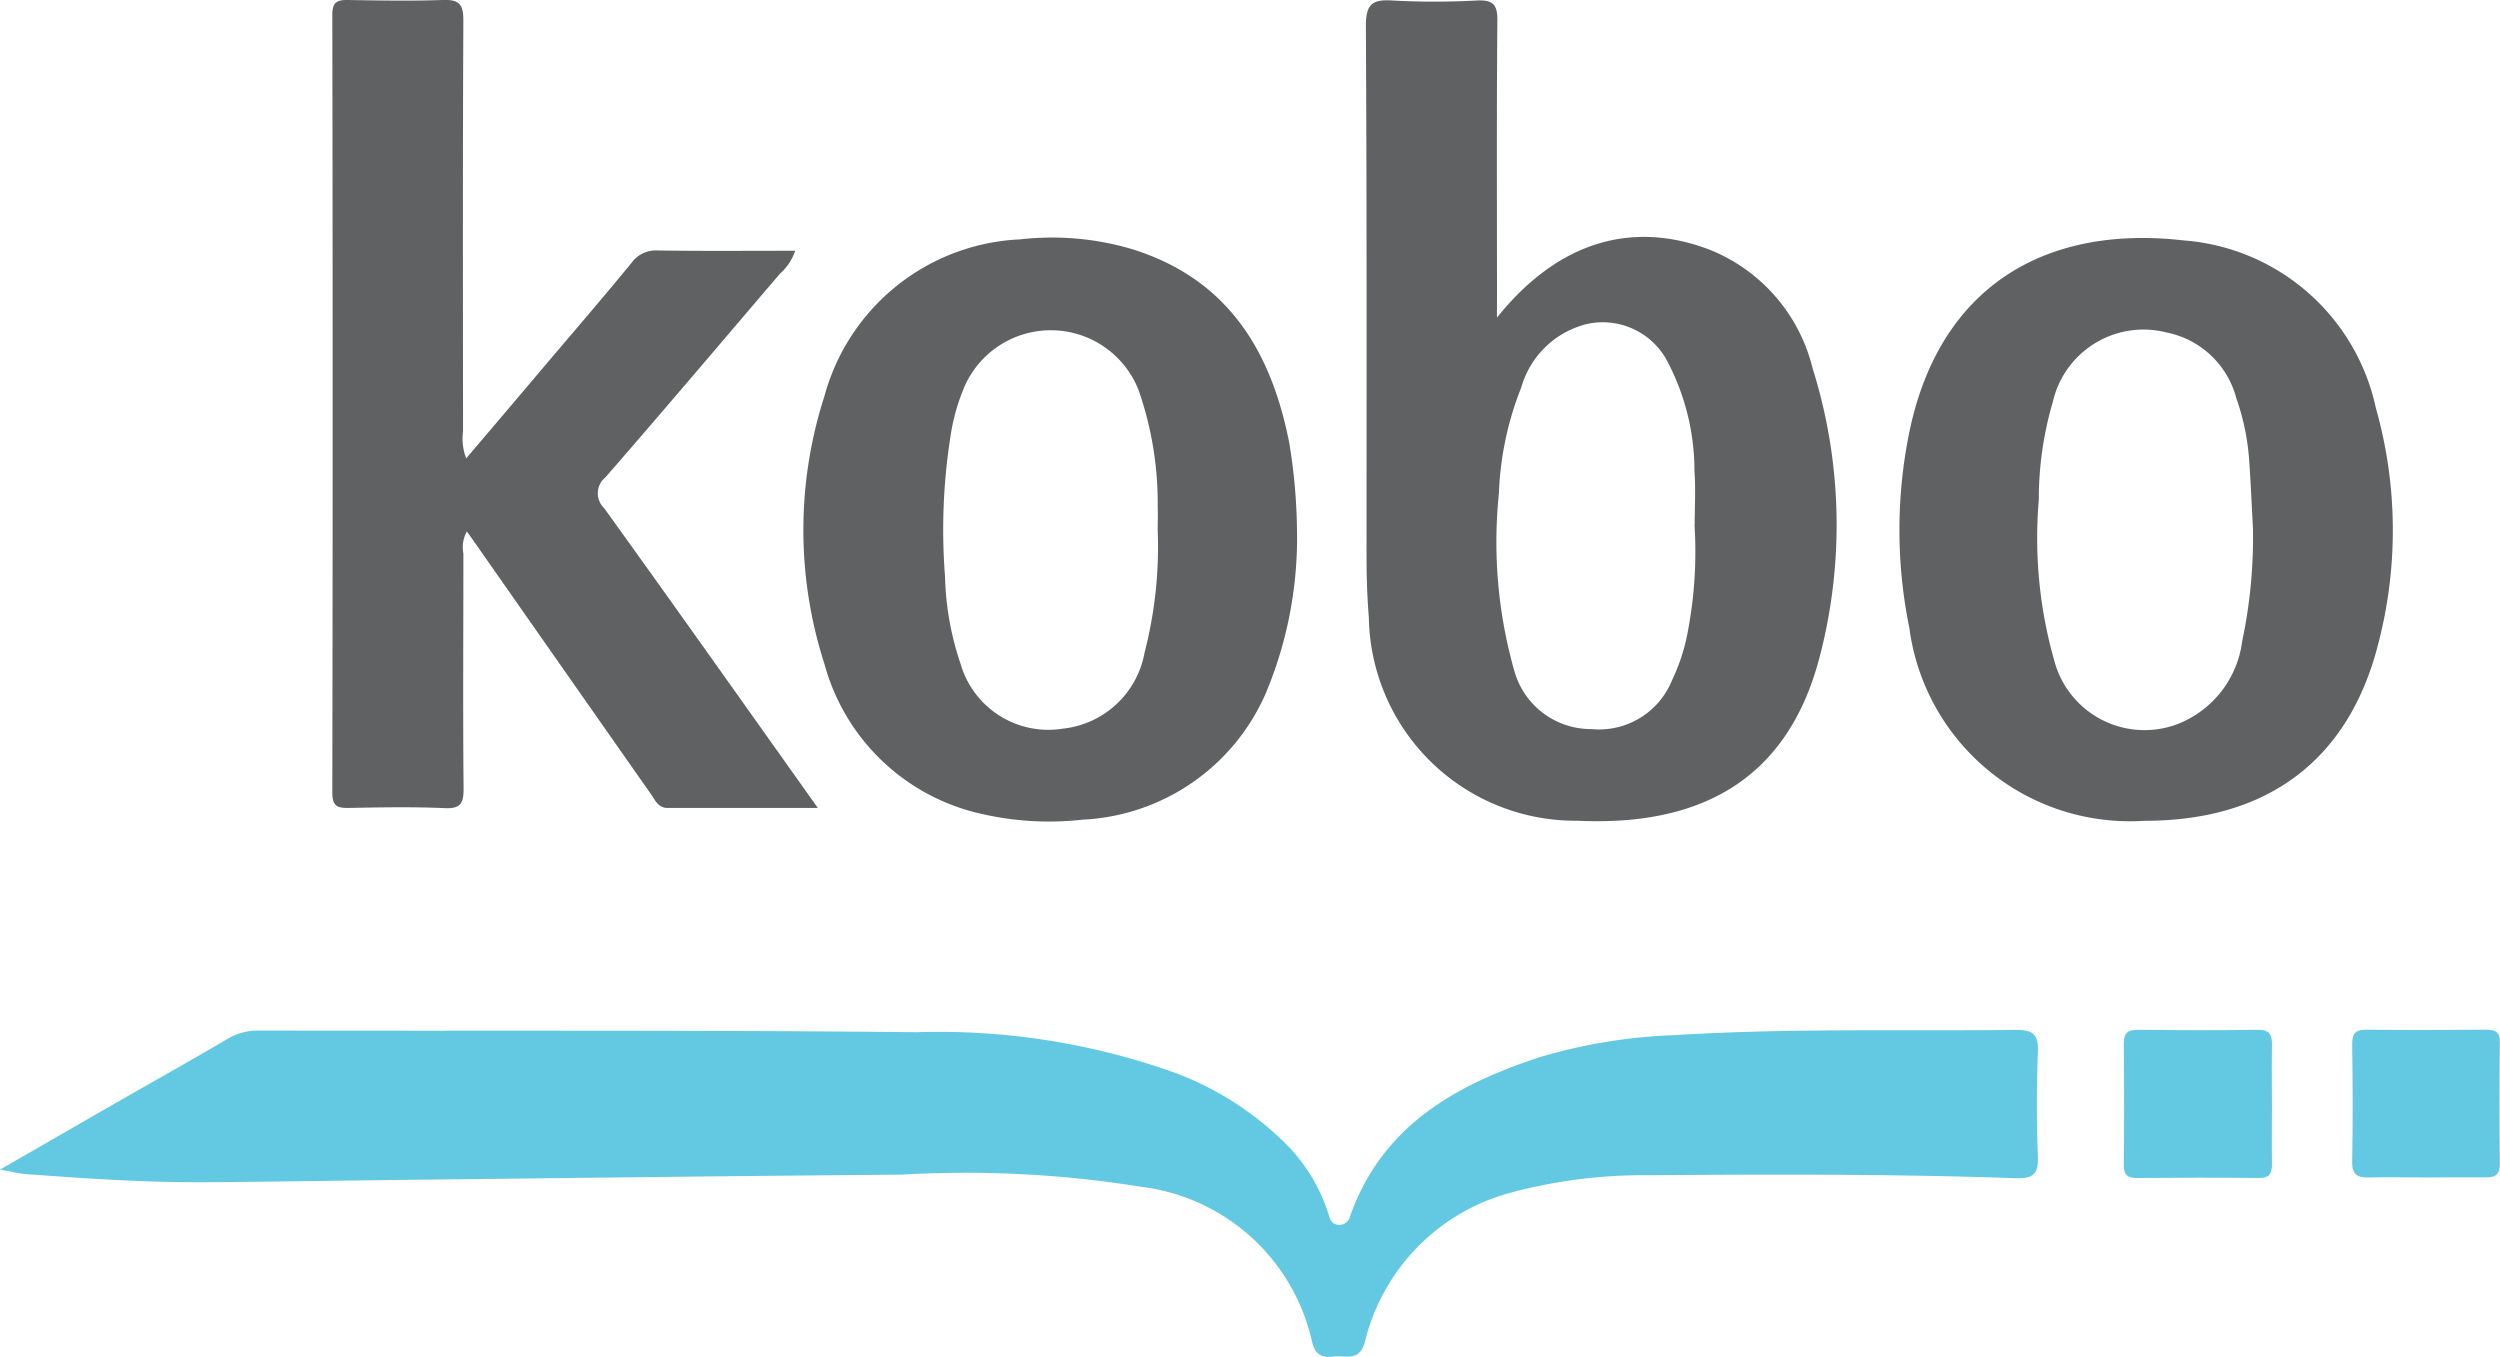 <svg xmlns="http://www.w3.org/2000/svg" width="64.486" height="35" viewBox="0 0 64.486 35">
  <g id="Kobo_Inc._Logo_Vector" data-name="Kobo Inc. Logo Vector" transform="translate(-25 -127.879)">
    <g id="Group_54685" data-name="Group 54685" transform="translate(25 127.879)">
      <path id="Path_126980" data-name="Path 126980" d="M25,316.866c1.145-.659,2.168-1.25,3.193-1.838.892-.511,1.79-1.011,2.675-1.534a1.5,1.5,0,0,1,.8-.215c5.657.012,11.315-.016,16.971.042a18.127,18.127,0,0,1,6.628,1.032,8.043,8.043,0,0,1,2.931,1.879,4.476,4.476,0,0,1,1.062,1.757c.041.13.069.282.255.3a.283.283,0,0,0,.312-.227c.826-2.331,2.726-3.387,4.9-4.1a13.912,13.912,0,0,1,3.5-.567c2.921-.181,5.848-.1,8.772-.133.438,0,.585.11.568.56-.034.9-.036,1.81,0,2.713.018.461-.146.567-.575.552-3.154-.11-6.309-.1-9.464-.077a13.234,13.234,0,0,0-3.572.453,5.269,5.269,0,0,0-3.751,3.854c-.151.52-.494.328-.791.369s-.486-.028-.569-.376a5.157,5.157,0,0,0-4.4-4,28.461,28.461,0,0,0-6.2-.314c-4.2.032-8.4.085-12.6.132-1.754.019-3.508.049-5.262.063-1.577.012-3.15-.093-4.722-.211C25.5,316.968,25.325,316.923,25,316.866Z" transform="translate(-25 -286.696)" fill="#63c9e2" fill-rule="evenodd"/>
      <path id="Path_126981" data-name="Path 126981" d="M274.235,136.119c1.557-1.944,3.463-2.524,5.486-1.752a4.427,4.427,0,0,1,2.656,3.06,13.462,13.462,0,0,1,.193,7.4c-.772,3.034-2.873,4.431-6.265,4.269a5.328,5.328,0,0,1-5.374-5.236c-.041-.512-.06-1.026-.06-1.539,0-4.575.009-9.15-.017-13.725,0-.559.158-.69.682-.657a20.406,20.406,0,0,0,2.18,0c.408-.018.535.092.53.518-.022,2.394-.01,4.788-.01,7.182C274.235,135.761,274.235,135.881,274.235,136.119Zm5.1,5.342c0-.461.03-.924-.006-1.381a6.051,6.051,0,0,0-.737-2.905,1.883,1.883,0,0,0-2.054-.887,2.345,2.345,0,0,0-1.675,1.63,8.166,8.166,0,0,0-.578,2.743,12.15,12.15,0,0,0,.4,4.577,2.051,2.051,0,0,0,1.984,1.494,2.029,2.029,0,0,0,2.082-1.26,4.969,4.969,0,0,0,.388-1.156A11.032,11.032,0,0,0,279.331,141.461Z" transform="translate(-235.622 -127.926)" fill="#5f6162" fill-rule="evenodd"/>
      <path id="Path_126982" data-name="Path 126982" d="M97.368,148.72c-1.361,0-2.615,0-3.869,0-.25,0-.32-.192-.428-.345q-2.138-3.049-4.272-6.1c-.152-.216-.3-.432-.485-.688a.843.843,0,0,0-.089.57c0,2.022-.014,4.045.005,6.067,0,.391-.087.521-.5.5-.815-.036-1.632-.02-2.448-.005-.3.006-.439-.036-.438-.395q.017-10.033,0-20.065c0-.322.12-.385.4-.38.816.014,1.633.028,2.448,0,.423-.017.534.111.532.532-.017,3.53-.011,7.061-.008,10.591a1.4,1.4,0,0,0,.082.7c.7-.822,1.367-1.609,2.036-2.4.745-.879,1.5-1.754,2.229-2.644a.771.771,0,0,1,.675-.318c1.166.017,2.333.007,3.545.007a1.369,1.369,0,0,1-.39.589c-1.5,1.755-2.987,3.513-4.5,5.251a.531.531,0,0,0-.037.8C93.685,143.527,95.486,146.074,97.368,148.72Z" transform="translate(-76.272 -127.879)" fill="#5f6162" fill-rule="evenodd"/>
      <path id="Path_126983" data-name="Path 126983" d="M182.333,178.125a10.384,10.384,0,0,1-.793,4.258,5.433,5.433,0,0,1-4.728,3.285,7.776,7.776,0,0,1-2.59-.143,5.412,5.412,0,0,1-4.077-3.873,11.244,11.244,0,0,1,0-6.907A5.485,5.485,0,0,1,175.2,170.7a7.238,7.238,0,0,1,2.844.242c2.488.758,3.626,2.618,4.093,5.023A14.651,14.651,0,0,1,182.333,178.125Zm-3.592.075c0-.195.008-.39,0-.585a8.856,8.856,0,0,0-.492-3.024,2.432,2.432,0,0,0-4.544.036,5.223,5.223,0,0,0-.278.968,15.536,15.536,0,0,0-.171,3.812,7.529,7.529,0,0,0,.4,2.241,2.355,2.355,0,0,0,2.637,1.673,2.4,2.4,0,0,0,2.11-1.963A10.914,10.914,0,0,0,178.741,178.2Z" transform="translate(-148.879 -164.526)" fill="#5f6162" fill-rule="evenodd"/>
      <path id="Path_126984" data-name="Path 126984" d="M373.2,185.756a5.74,5.74,0,0,1-6.064-4.978,12.589,12.589,0,0,1-.006-5.017c.762-3.75,3.469-5.391,7.089-4.975a5.493,5.493,0,0,1,4.95,4.318,11.584,11.584,0,0,1,.059,6.1C378.464,184.2,376.363,185.759,373.2,185.756ZM376,178.221c-.031-.565-.054-1.132-.094-1.7a6.04,6.04,0,0,0-.334-1.661,2.334,2.334,0,0,0-1.8-1.7,2.4,2.4,0,0,0-2.937,1.8,8.851,8.851,0,0,0-.359,2.516,11.543,11.543,0,0,0,.4,4.153,2.408,2.408,0,0,0,3.208,1.621,2.656,2.656,0,0,0,1.639-2.132A12.962,12.962,0,0,0,376,178.221Z" transform="translate(-317.886 -164.584)" fill="#5f6162" fill-rule="evenodd"/>
      <path id="Path_126985" data-name="Path 126985" d="M411.134,315.18c0,.495-.009.99,0,1.485.006.255-.048.391-.346.387-1.043-.013-2.086-.009-3.13,0-.243,0-.349-.073-.346-.333q.016-1.564,0-3.129c0-.283.1-.363.373-.361,1.025.011,2.051.016,3.076,0,.325-.005.38.14.373.416C411.125,314.154,411.134,314.668,411.134,315.18Z" transform="translate(-352.53 -286.666)" fill="#63c9e2" fill-rule="evenodd"/>
      <path id="Path_126986" data-name="Path 126986" d="M450.271,317.064c-.479,0-.959-.012-1.437,0-.3.011-.451-.062-.445-.409.019-1.011.014-2.022,0-3.033,0-.274.087-.373.367-.37,1.029.013,2.058.009,3.087,0,.235,0,.357.052.355.322-.011,1.046-.013,2.094,0,3.14,0,.3-.134.353-.388.347C451.3,317.056,450.785,317.064,450.271,317.064Z" transform="translate(-387.716 -286.692)" fill="#63c9e2" fill-rule="evenodd"/>
    </g>
  </g>
</svg>

